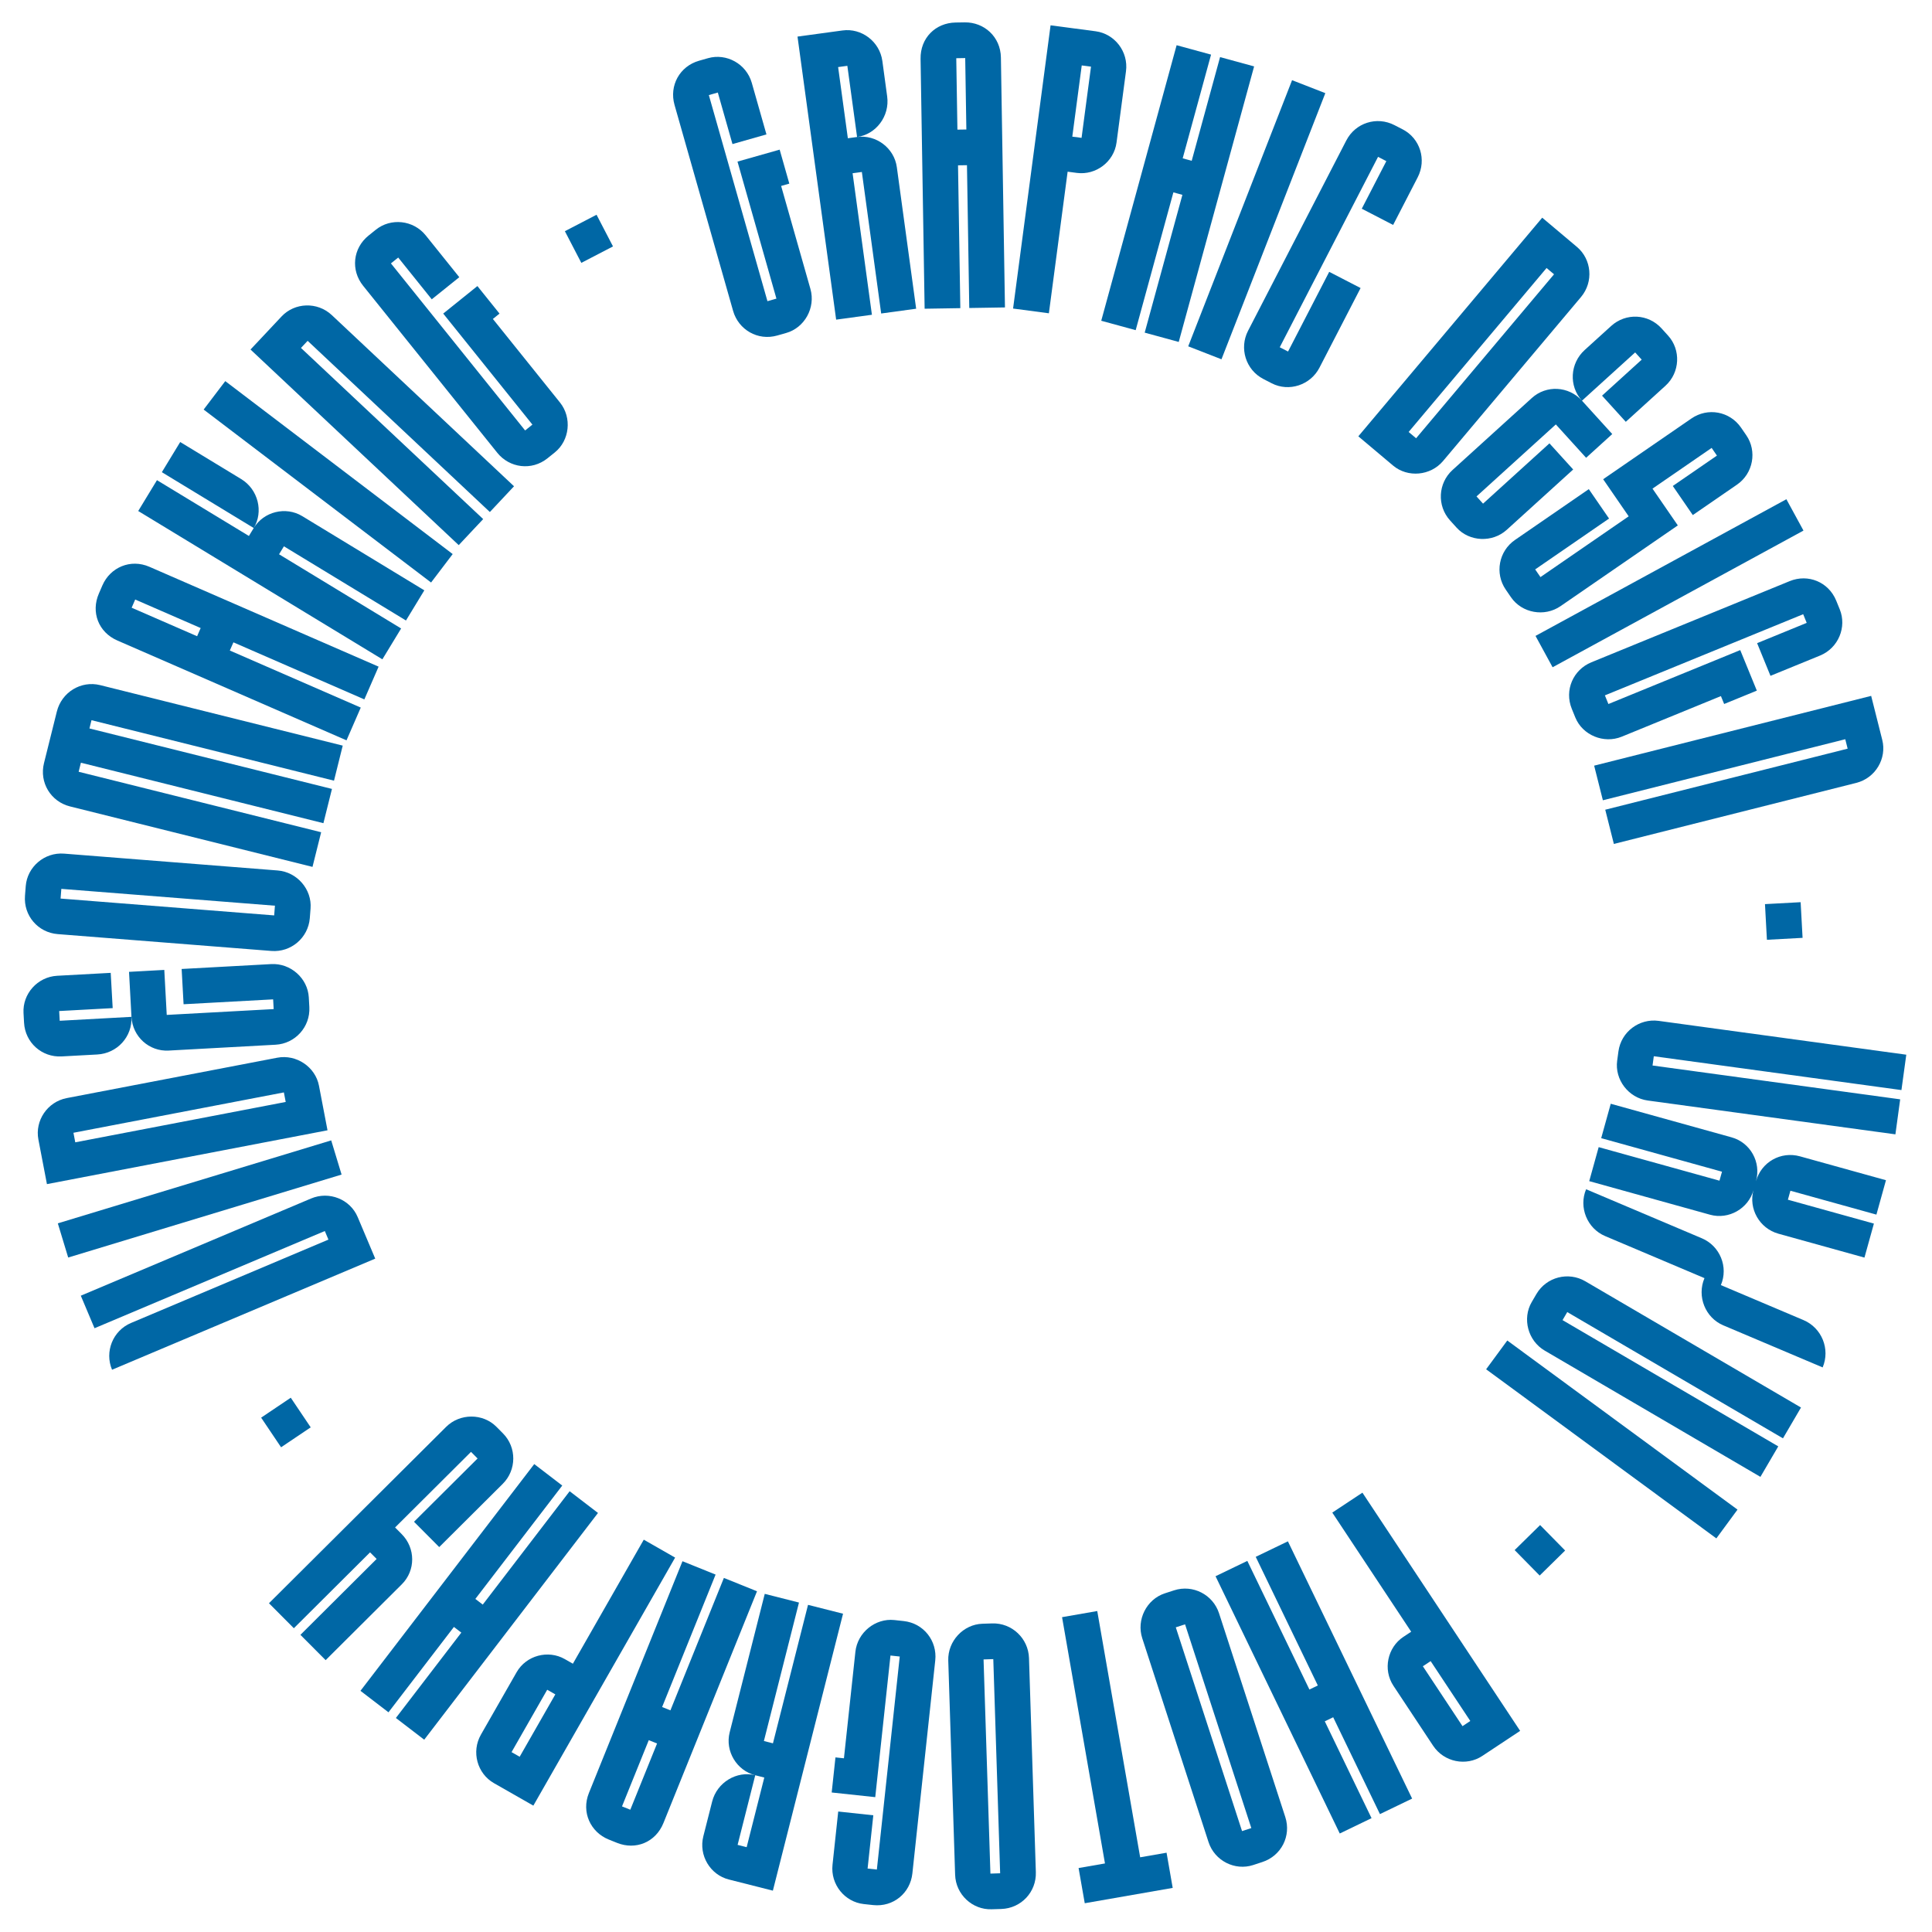 <?xml version="1.0" encoding="utf-8"?>
<!-- Generator: Adobe Illustrator 24.2.3, SVG Export Plug-In . SVG Version: 6.00 Build 0)  -->
<svg version="1.1" id="Layer_1" xmlns="http://www.w3.org/2000/svg" xmlns:xlink="http://www.w3.org/1999/xlink" x="0px" y="0px"
	 viewBox="0 0 538 538" style="enable-background:new 0 0 538 538;" xml:space="preserve">
<style type="text/css">
	.st0{fill:#0067A5;}
</style>
<g>
	<path class="st0" d="M217.11,41.67l2.69,9.46l-2.28,0.65l8.16,28.69c1.48,5.22-1.63,10.8-6.74,12.25l-2.5,0.71
		c-5.43,1.55-10.8-1.63-12.29-6.84L187.83,29.2c-1.51-5.33,1.41-10.74,6.84-12.29l2.5-0.71c5.11-1.45,10.66,1.55,12.18,6.88
		l4.08,14.35l-9.46,2.69l-4.08-14.35l-2.5,0.71l16.32,57.39l2.5-0.71L205.37,45L217.11,41.67z"/>
	<path class="st0" d="M247.05,26.86c0.75,5.49-3.12,10.58-8.38,11.29l-2.71-19.82l-2.57,0.35l2.71,19.82l2.57-0.35
		c5.26-0.72,10.34,3.04,11.07,8.41l5.38,39.41l-9.74,1.33L240,47.89l-2.58,0.35l5.38,39.41l-9.96,1.36l-10.76-78.82l12.54-1.71
		c5.26-0.72,10.34,3.04,11.09,8.52L247.05,26.86z"/>
	<path class="st0" d="M268.62,6.23c5.42-0.09,10.01,4.02,10.1,9.78l1.13,69.6l-9.94,0.16L269.27,46l-2.49,0.04l0.64,39.77
		l-9.94,0.16l-1.13-69.6c-0.09-5.76,4.13-10.01,9.78-10.1L268.62,6.23z M268.78,16.17l-2.49,0.04l0.32,19.89l2.49-0.04L268.78,16.17
		z"/>
	<path class="st0" d="M305.11,8.71c5.27,0.7,9.17,5.66,8.44,11.15l-2.63,19.83c-0.71,5.38-5.77,9.15-11.04,8.46l-2.58-0.34
		l-5.22,39.43l-9.97-1.32l10.44-78.87L305.11,8.71z M298.6,38.05l2.58,0.34l2.63-19.83l-2.58-0.34L298.6,38.05z"/>
	<path class="st0" d="M349.23,18.49l-20.99,76.73l-9.48-2.59l10.5-38.37l-2.51-0.69l-10.5,38.37l-9.59-2.62l20.99-76.73l9.59,2.62
		l-7.9,28.88l2.51,0.69l7.9-28.88L349.23,18.49z"/>
	<path class="st0" d="M340.14,100.05l-9.26-3.61l28.92-74.11l9.26,3.61L340.14,100.05z"/>
	<path class="st0" d="M379.21,58.12l6.84-13.25l-2.31-1.19l-27.37,53.02l2.31,1.19l11.46-22.19l8.74,4.51l-11.46,22.19
		c-2.49,4.82-8.48,6.82-13.3,4.33l-2.31-1.19c-4.92-2.54-6.76-8.58-4.28-13.4l27.37-53.02c2.54-4.92,8.48-6.81,13.4-4.28l2.31,1.19
		c4.82,2.49,6.71,8.43,4.17,13.35l-6.84,13.26L379.21,58.12z"/>
	<path class="st0" d="M439.14,68.77c4.06,3.42,4.69,9.7,1.12,13.94l-38.41,45.66c-3.49,4.15-9.86,4.7-13.92,1.28l-9.68-8.15
		l51.21-60.88L439.14,68.77z M392.26,120.29l2.08,1.75l38.41-45.66l-2.08-1.75L392.26,120.29z"/>
	<path class="st0" d="M426.57,110.83c4.02-3.65,10.24-3.35,13.96,0.75l8.43,9.29l-7.28,6.61l-8.43-9.29l-22.09,20.05l1.82,2.01
		l18.49-16.79l6.61,7.28l-18.49,16.79c-4.02,3.65-10.4,3.34-13.97-0.59l-1.82-2.01c-3.72-4.1-3.34-10.4,0.68-14.05L426.57,110.83z
		 M446.12,110.18l11.04-10.03l-1.82-2.01l-14.81,13.44c-3.72-4.1-3.34-10.4,0.76-14.12l7.36-6.68c4.1-3.72,10.33-3.42,14.05,0.68
		l1.82,2.01c3.57,3.93,3.35,10.24-0.75,13.96l-11.04,10.03L446.12,110.18z"/>
	<path class="st0" d="M465.82,135.33l12.29-8.46l-1.47-2.14l-16.47,11.34l7.05,10.24l-32.67,22.49c-4.47,3.08-10.75,1.92-13.77-2.46
		l-1.47-2.14c-3.14-4.56-1.92-10.75,2.55-13.83l20.57-14.16l5.64,8.19l-20.57,14.16l1.47,2.14l24.57-16.92l-7.11-10.33L471,116.54
		c4.56-3.14,10.69-2.01,13.83,2.55l1.47,2.14c3.01,4.38,1.95,10.6-2.62,13.74l-12.29,8.46L465.82,135.33z"/>
	<path class="st0" d="M432.35,185.81l-4.76-8.73l69.86-38.06l4.76,8.73L432.35,185.81z"/>
	<path class="st0" d="M489.22,192.32l-9.1,3.72l-0.9-2.2l-27.61,11.3c-5.02,2.05-10.92-0.42-12.93-5.33l-0.98-2.41
		c-2.14-5.23,0.42-10.92,5.44-12.97l55.22-22.6c5.12-2.1,10.83,0.21,12.97,5.44l0.98,2.41c2.01,4.92-0.36,10.77-5.48,12.87
		l-13.81,5.65l-3.72-9.1l13.81-5.65l-0.98-2.41l-55.22,22.6l0.98,2.41l36.71-15.02L489.22,192.32z"/>
	<path class="st0" d="M524.15,206.05c1.3,5.15-1.87,10.61-7.24,11.96l-67.5,17l-2.4-9.53l67.5-17l-0.66-2.63l-67.5,17l-2.43-9.64
		l77.14-19.43L524.15,206.05z"/>
	<path class="st0" d="M492.03,261.7l-0.54-9.93l9.93-0.54l0.54,9.93L492.03,261.7z"/>
	<path class="st0" d="M527.81,315.88l-68.96-9.42c-5.37-0.73-9.24-5.82-8.52-11.09l0.35-2.58c0.75-5.49,5.82-9.24,11.2-8.51
		l68.96,9.42l-1.35,9.85l-68.96-9.42l-0.35,2.58l68.96,9.42L527.81,315.88z"/>
	<path class="st0" d="M495.24,343.55c-5.33-1.48-8.37-7.02-6.95-12.13c-1.42,5.12-6.88,8.29-12.1,6.84l-33.64-9.35l2.63-9.47
		l33.64,9.34l0.7-2.5l-33.64-9.34l2.66-9.58l33.64,9.35c5.23,1.45,8.29,6.88,6.81,12.21c1.48-5.33,6.91-8.4,12.24-6.92l23.95,6.65
		l-2.66,9.58l-23.95-6.65l-0.7,2.5l23.95,6.65l-2.63,9.47L495.24,343.55z"/>
	<path class="st0" d="M502.21,367.6c5.1,2.16,7.5,8.08,5.34,13.18l-27.68-11.72c-4.99-2.12-7.39-8.04-5.23-13.14l-27.68-11.72
		c-5-2.12-7.39-8.04-5.28-13.03l32.25,13.66c4.99,2.12,7.44,7.94,5.28,13.03L502.21,367.6z"/>
	<path class="st0" d="M490.22,411.26l-60.07-35.16c-4.68-2.74-6.3-8.92-3.62-13.51l1.31-2.24c2.8-4.78,8.92-6.3,13.61-3.56
		l60.07,35.16l-5.02,8.58l-60.07-35.16l-1.31,2.24l60.07,35.16L490.22,411.26z"/>
	<path class="st0" d="M413.84,381.3l5.89-8.01l64.11,47.09l-5.89,8.01L413.84,381.3z"/>
	<path class="st0" d="M421.78,431.65l7.09-6.97l6.97,7.09l-7.09,6.97L421.78,431.65z"/>
	<path class="st0" d="M412.76,488.98c-4.43,2.93-10.63,1.75-13.69-2.86l-11.04-16.68c-2.99-4.52-1.66-10.69,2.77-13.63l2.17-1.43
		L371,421.21l8.39-5.55l43.92,66.33L412.76,488.98z M398.39,462.57l-2.17,1.43l11.04,16.68l2.17-1.44L398.39,462.57z"/>
	<path class="st0" d="M373.08,510.57l-34.59-71.64l8.85-4.27l17.29,35.82l2.34-1.13l-17.29-35.82l8.96-4.32l34.59,71.64l-8.96,4.32
		l-13.02-26.97l-2.34,1.13l13.02,26.97L373.08,510.57z"/>
	<path class="st0" d="M348.95,519.36c-5.05,1.64-10.71-1.15-12.42-6.42l-18.45-56.74c-1.68-5.16,1.22-10.85,6.27-12.5l2.58-0.84
		c5.27-1.71,10.86,1.22,12.53,6.38l18.45,56.74c1.71,5.27-1.12,10.82-6.38,12.53L348.95,519.36z M330,452.32l-2.58,0.84l18.45,56.74
		l2.58-0.84L330,452.32z"/>
	<path class="st0" d="M300.35,520.19l7.35-1.28l-11.95-68.58l9.8-1.71l11.95,68.58l7.35-1.28l1.71,9.8l-24.49,4.27L300.35,520.19z"
		/>
	<path class="st0" d="M276.11,531.67c-5.31,0.17-9.97-4.09-10.14-9.62l-1.91-59.64c-0.17-5.42,4.2-10.08,9.51-10.25l2.71-0.09
		c5.53-0.18,10.08,4.2,10.26,9.62l1.91,59.64c0.18,5.53-4.09,10.08-9.62,10.26L276.11,531.67z M276.6,462.01l-2.71,0.09l1.91,59.64
		l2.71-0.09L276.6,462.01z"/>
	<path class="st0" d="M231.6,499.15l1.05-9.77l2.36,0.25l3.19-29.66c0.58-5.39,5.56-9.4,10.84-8.84l2.58,0.28
		c5.62,0.6,9.4,5.56,8.82,10.95l-6.37,59.32c-0.59,5.5-5.33,9.43-10.95,8.82l-2.58-0.28c-5.28-0.57-9.3-5.43-8.71-10.94l1.59-14.83
		l9.77,1.05l-1.59,14.83l2.58,0.28l6.37-59.32l-2.58-0.28l-4.24,39.44L231.6,499.15z"/>
	<path class="st0" d="M198.31,501.68c1.36-5.37,6.85-8.64,12-7.33l-4.91,19.39l2.52,0.64l4.91-19.39l-2.52-0.64
		c-5.15-1.3-8.45-6.69-7.12-11.95l9.77-38.56l9.53,2.42l-9.77,38.56l2.52,0.64l9.77-38.56l9.75,2.47l-19.54,77.12l-12.27-3.11
		c-5.15-1.3-8.45-6.69-7.09-12.05L198.31,501.68z"/>
	<path class="st0" d="M169.49,512.24c-5.03-2.03-7.66-7.6-5.5-12.94l26.06-64.55l9.22,3.72l-14.89,36.88l2.31,0.93l14.89-36.88
		l9.22,3.72l-26.06,64.55c-2.16,5.34-7.71,7.61-12.94,5.5L169.49,512.24z M173.21,503.02l2.31,0.93l7.45-18.44l-2.31-0.93
		L173.21,503.02z"/>
	<path class="st0" d="M137.53,496.54c-4.61-2.64-6.35-8.71-3.6-13.51l9.93-17.37c2.69-4.71,8.8-6.29,13.41-3.66l2.26,1.29
		l19.74-34.54l8.73,4.99l-39.48,69.07L137.53,496.54z M154.64,471.83l-2.26-1.29l-9.93,17.37l2.26,1.29L154.64,471.83z"/>
	<path class="st0" d="M100.38,470.84l48.39-63.14l7.8,5.98l-24.2,31.57l2.06,1.58l24.2-31.57l7.89,6.05l-48.39,63.14l-7.89-6.05
		l18.22-23.77l-2.06-1.58l-18.22,23.77L100.38,470.84z"/>
	<path class="st0" d="M74.9,446.45l49.33-49.11c3.84-3.83,10.24-3.81,13.98-0.05l1.83,1.84c3.91,3.92,3.81,10.24-0.03,14.06
		l-17.7,17.62l-7.02-7.05l17.7-17.62l-1.83-1.84l-21.14,21.05l1.83,1.84c3.91,3.92,3.89,10.16,0.05,13.98l-21.22,21.13l-7.02-7.05
		l21.22-21.13l-1.83-1.84l-21.22,21.13L74.9,446.45z"/>
	<path class="st0" d="M80.97,389.22l5.55,8.25l-8.25,5.55l-5.55-8.25L80.97,389.22z"/>
	<path class="st0" d="M91.46,345.19l-1.01-2.39l-64.13,27.07l-3.82-9.06l64.13-27.07c5-2.11,10.88,0.19,12.98,5.19l4.88,11.56
		l-73.29,30.94c-2.11-5,0.19-10.88,5.29-13.03L91.46,345.19z"/>
	<path class="st0" d="M92.23,317.56l2.89,9.52l-76.13,23.1l-2.89-9.52L92.23,317.56z"/>
	<path class="st0" d="M10.69,317.31c-1-5.22,2.48-10.49,7.91-11.53l58.6-11.24c5.33-1.02,10.62,2.57,11.62,7.78l2.38,12.43
		l-78.13,14.99L10.69,317.31z M79.56,306.86l-0.51-2.66l-58.6,11.24l0.51,2.66L79.56,306.86z"/>
	<path class="st0" d="M31.38,280.73l-14.9,0.81l0.15,2.71l19.97-1.09c0.3,5.53-3.97,10.18-9.5,10.48l-9.93,0.54
		c-5.53,0.3-10.17-3.86-10.47-9.39l-0.15-2.71c-0.29-5.3,3.86-10.06,9.39-10.36l14.89-0.81L31.38,280.73z M46.97,292.55
		c-5.42,0.3-10.06-3.86-10.36-9.39l-0.68-12.53l9.82-0.54l0.68,12.53L76.21,281l-0.15-2.71l-24.94,1.36l-0.54-9.82l24.94-1.36
		c5.42-0.3,10.18,3.97,10.47,9.27l0.15,2.71c0.3,5.53-3.97,10.18-9.39,10.47L46.97,292.55z"/>
	<path class="st0" d="M7.17,246.73c0.42-5.29,5.17-9.46,10.69-9.02l59.48,4.69c5.41,0.43,9.56,5.29,9.14,10.58l-0.21,2.7
		c-0.44,5.52-5.29,9.56-10.7,9.13l-59.48-4.69c-5.52-0.43-9.57-5.17-9.13-10.7L7.17,246.73z M76.35,254.91l0.21-2.7l-59.48-4.69
		l-0.21,2.7L76.35,254.91z"/>
	<path class="st0" d="M15.83,198.14c1.34-5.37,6.71-8.69,12.08-7.35l67.53,16.84l-2.43,9.76l-67.53-16.84l-0.57,2.3l67.53,16.84
		l-2.38,9.54l-67.53-16.84l-0.63,2.52l67.53,16.84l-2.41,9.65l-67.53-16.84c-5.37-1.34-8.58-6.68-7.24-12.05L15.83,198.14z"/>
	<path class="st0" d="M28.53,162.98c2.17-4.97,7.8-7.45,13.09-5.14l63.81,27.8l-3.97,9.12l-36.46-15.89L64,181.15l36.46,15.89
		l-3.97,9.12l-63.81-27.8c-5.28-2.3-7.4-7.91-5.14-13.09L28.53,162.98z M37.65,166.95l-0.99,2.28l18.23,7.94l0.99-2.28L37.65,166.95
		z"/>
	<path class="st0" d="M69.31,149.25l1.35-2.22c2.76-4.54,8.87-6.11,13.51-3.3l33.99,20.66l-5.11,8.4l-33.99-20.66l-1.35,2.22
		l33.99,20.66l-5.22,8.59L38.49,142.3l5.22-8.59L69.31,149.25z M67.17,133.41c4.73,2.88,6.25,9.09,3.49,13.63l-25.59-15.55l5.11-8.4
		L67.17,133.41z"/>
	<path class="st0" d="M126.06,154.29l-6.02,7.92l-63.33-48.16l6.02-7.92L126.06,154.29z"/>
	<path class="st0" d="M78.42,88.11c3.64-3.87,9.94-4.15,13.98-0.36l50.74,47.66l-6.73,7.17L85.67,94.91l-1.86,1.98l50.74,47.66
		l-6.81,7.25L69.76,97.33L78.42,88.11z"/>
	<path class="st0" d="M132.94,79.66l6.16,7.67l-1.85,1.49l18.68,23.26c3.4,4.23,2.7,10.58-1.44,13.91l-2.03,1.63
		c-4.41,3.54-10.58,2.7-13.98-1.53l-37.37-46.52c-3.47-4.32-2.88-10.44,1.53-13.98l2.03-1.63c4.14-3.33,10.43-2.72,13.89,1.6
		l9.34,11.63l-7.67,6.16l-9.34-11.63l-2.03,1.63l37.37,46.52l2.03-1.63l-24.84-30.92L132.94,79.66z"/>
	<path class="st0" d="M170.7,68.62l-8.82,4.58l-4.58-8.82l8.82-4.58L170.7,68.62z"/>
</g>
</svg>
